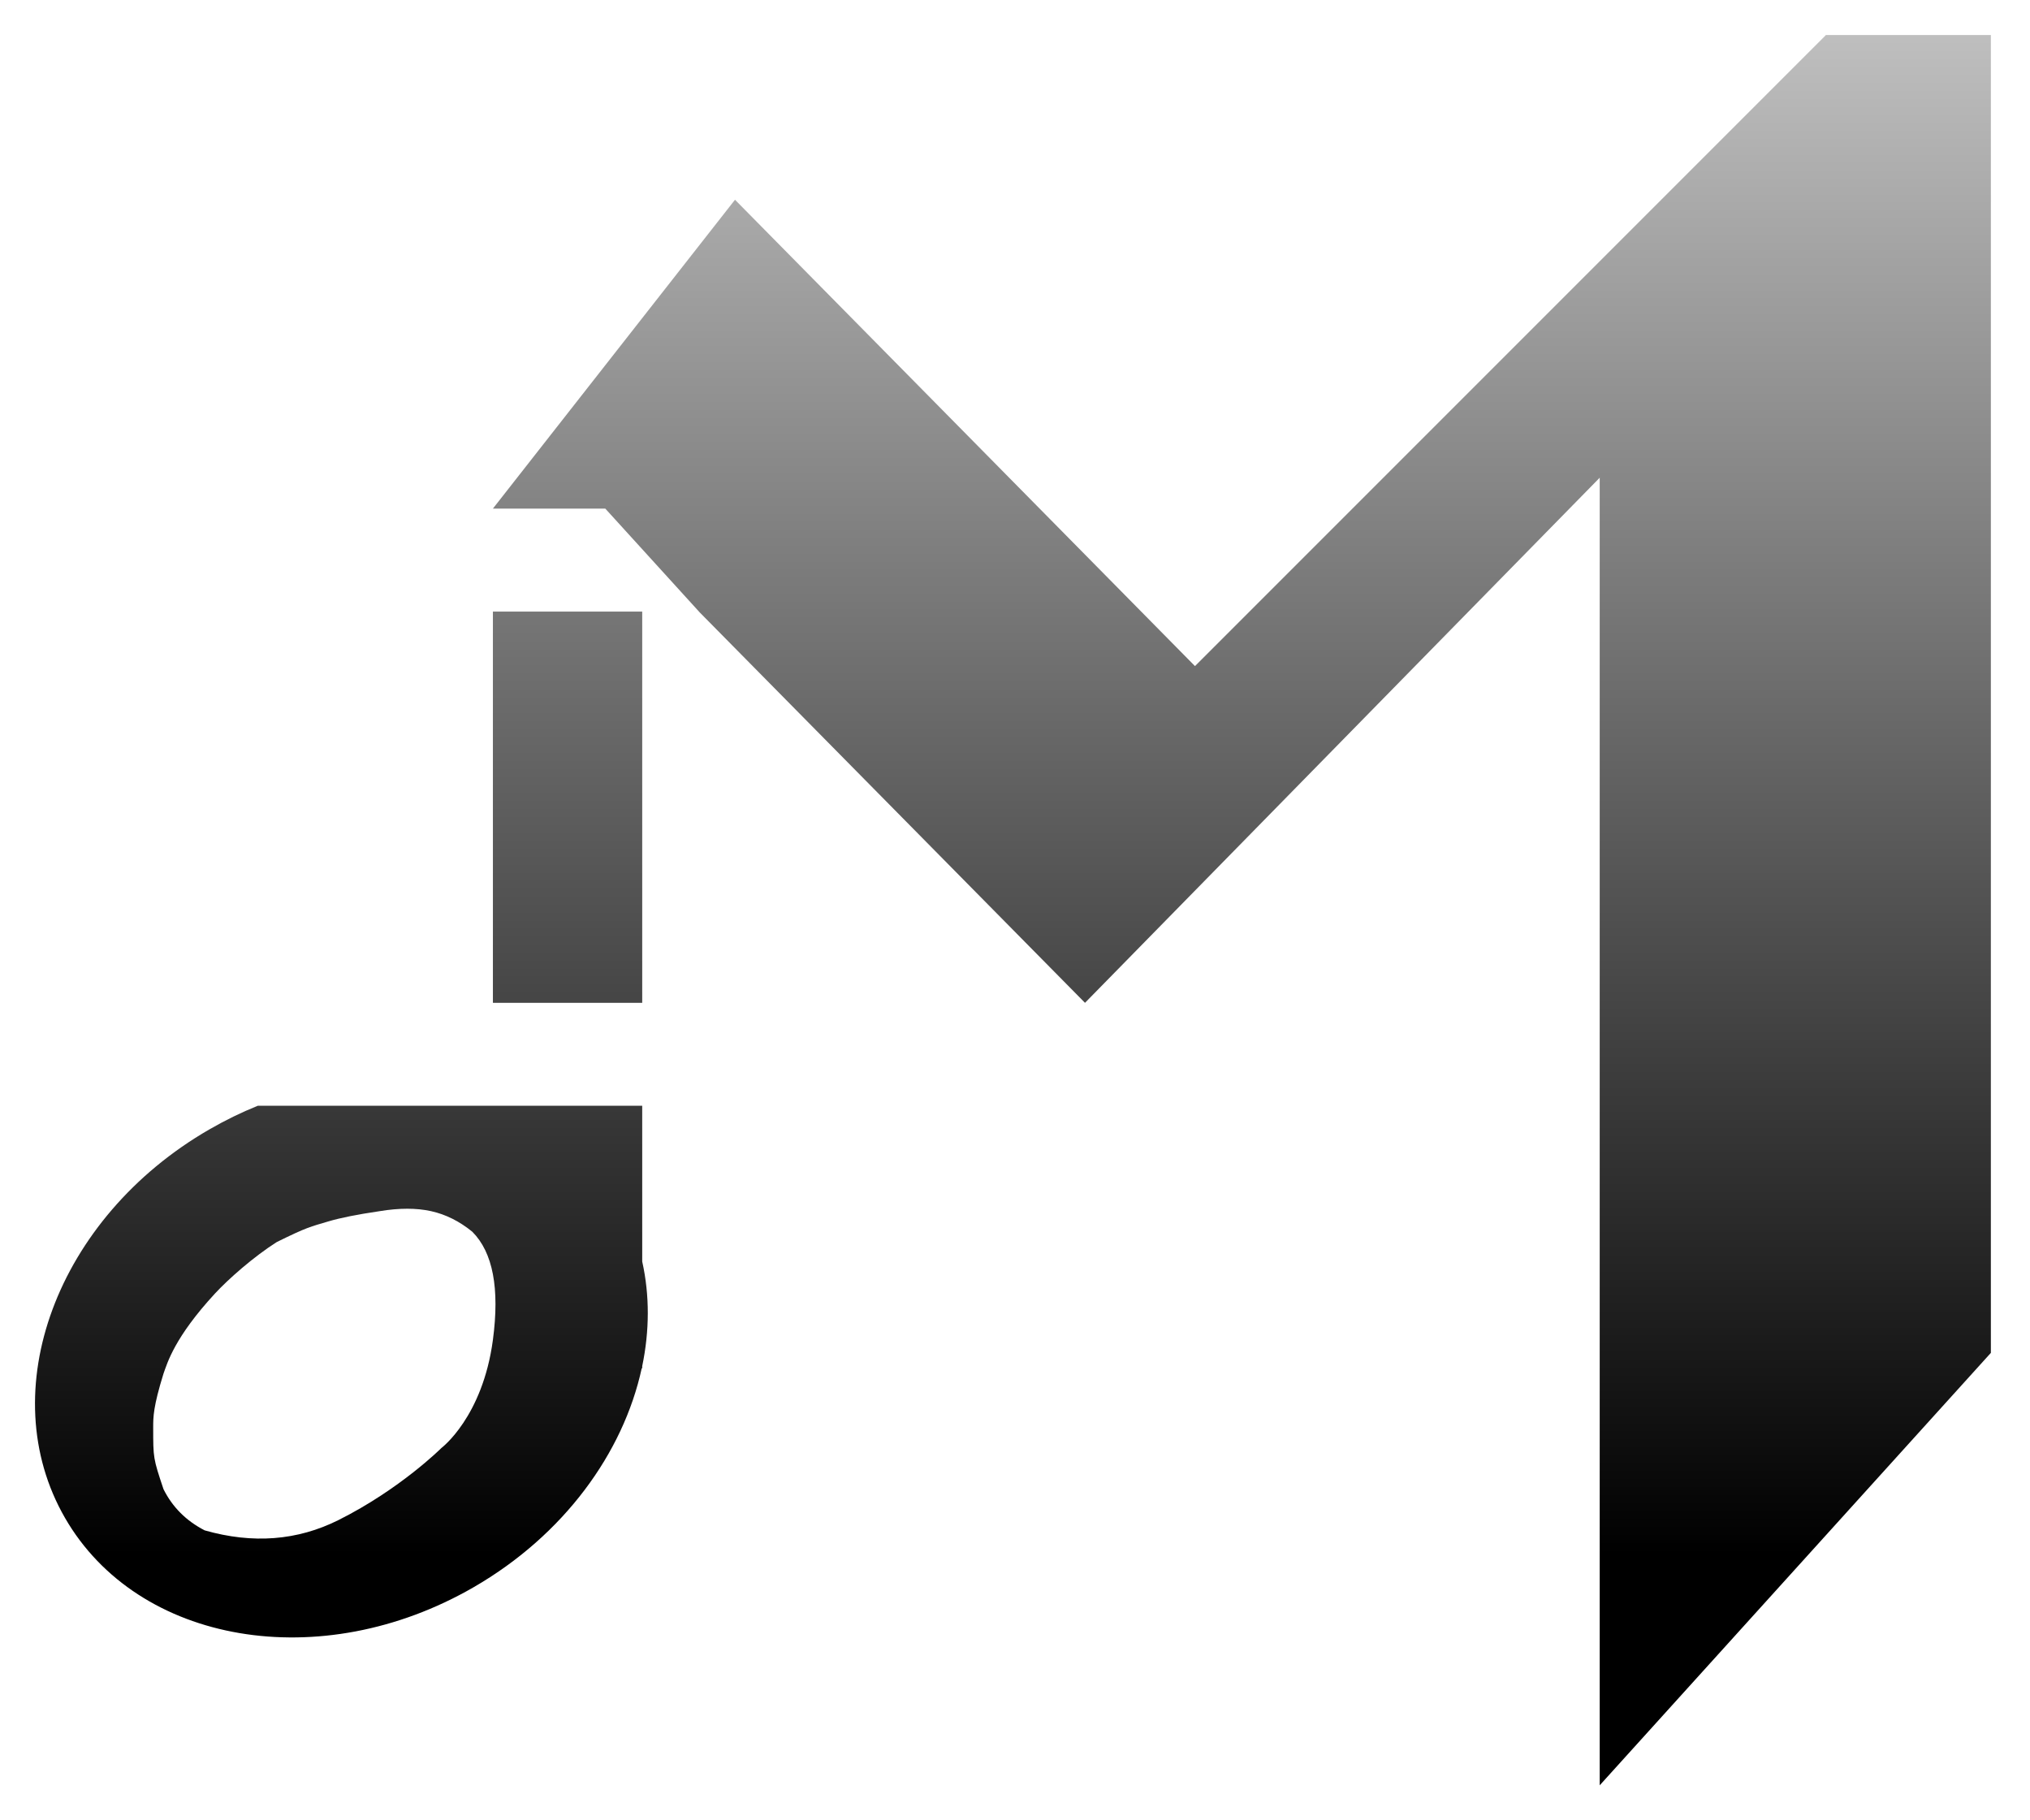 <?xml version="1.0" encoding="UTF-8" standalone="no"?>
<svg width="58px" height="52px" viewBox="0 0 58 52" version="1.1" xmlns="http://www.w3.org/2000/svg" xmlns:xlink="http://www.w3.org/1999/xlink">
    <!-- Generator: Sketch 50.2 (55047) - http://www.bohemiancoding.com/sketch -->
    <title>logo</title>
    <desc>Created with Sketch.</desc>
    <defs>
        <linearGradient x1="50%" y1="-2.48949813e-15%" x2="50%" y2="86.34%" id="linearGradient-1">
            <stop stop-color="#C0C0C0" offset="0%"></stop>
            <stop stop-color="#000000" offset="100%"></stop>
        </linearGradient>
    </defs>
    <g id="logo" stroke="none" stroke-width="1" fill="none" fill-rule="evenodd">
        <g transform="translate(1, 1)" fill="url(#linearGradient-1)" id="Combined-Shape-1">
            <path d="M13.083,16.471 L17.349,16.471 L17.349,27.647 L13.083,27.647 L13.083,16.471 Z M13.083,13.529 L20,4.706 L33.142,18.028 L51.17,0 L55.882,0 L55.882,37.647 L44.706,50 L44.706,12.647 L30,27.647 L18.969,16.471 L18.971,16.471 L16.294,13.529 L13.083,13.529 Z M17.349,30.588 L17.349,35.037 C17.565,36.006 17.558,37.022 17.349,38.026 L17.349,38.087 L17.335,38.087 C16.81,40.505 15.111,42.853 12.53,44.343 C8.169,46.861 2.943,45.974 0.858,42.363 C-1.227,38.751 0.618,33.782 4.979,31.265 C5.433,31.003 5.896,30.777 6.365,30.588 L17.349,30.588 Z M12.495,34.187 C12.129,33.888 11.737,33.692 11.318,33.599 C10.899,33.506 10.409,33.506 9.847,33.599 C9.207,33.693 8.717,33.791 8.377,33.893 C7.867,34.046 7.789,34.046 6.906,34.482 C6.25,34.899 5.528,35.534 5.142,35.952 C3.986,37.205 3.783,37.929 3.671,38.241 C3.377,39.187 3.377,39.482 3.377,39.776 C3.377,40.656 3.377,40.658 3.671,41.54 C3.927,42.053 4.319,42.445 4.847,42.717 C6.22,43.109 7.495,43.011 8.671,42.423 C10.436,41.54 11.612,40.364 11.612,40.364 C11.612,40.364 12.789,39.482 13.083,37.276 C13.279,35.805 13.083,34.776 12.495,34.187 Z"></path>
        </g>
    </g>
</svg>